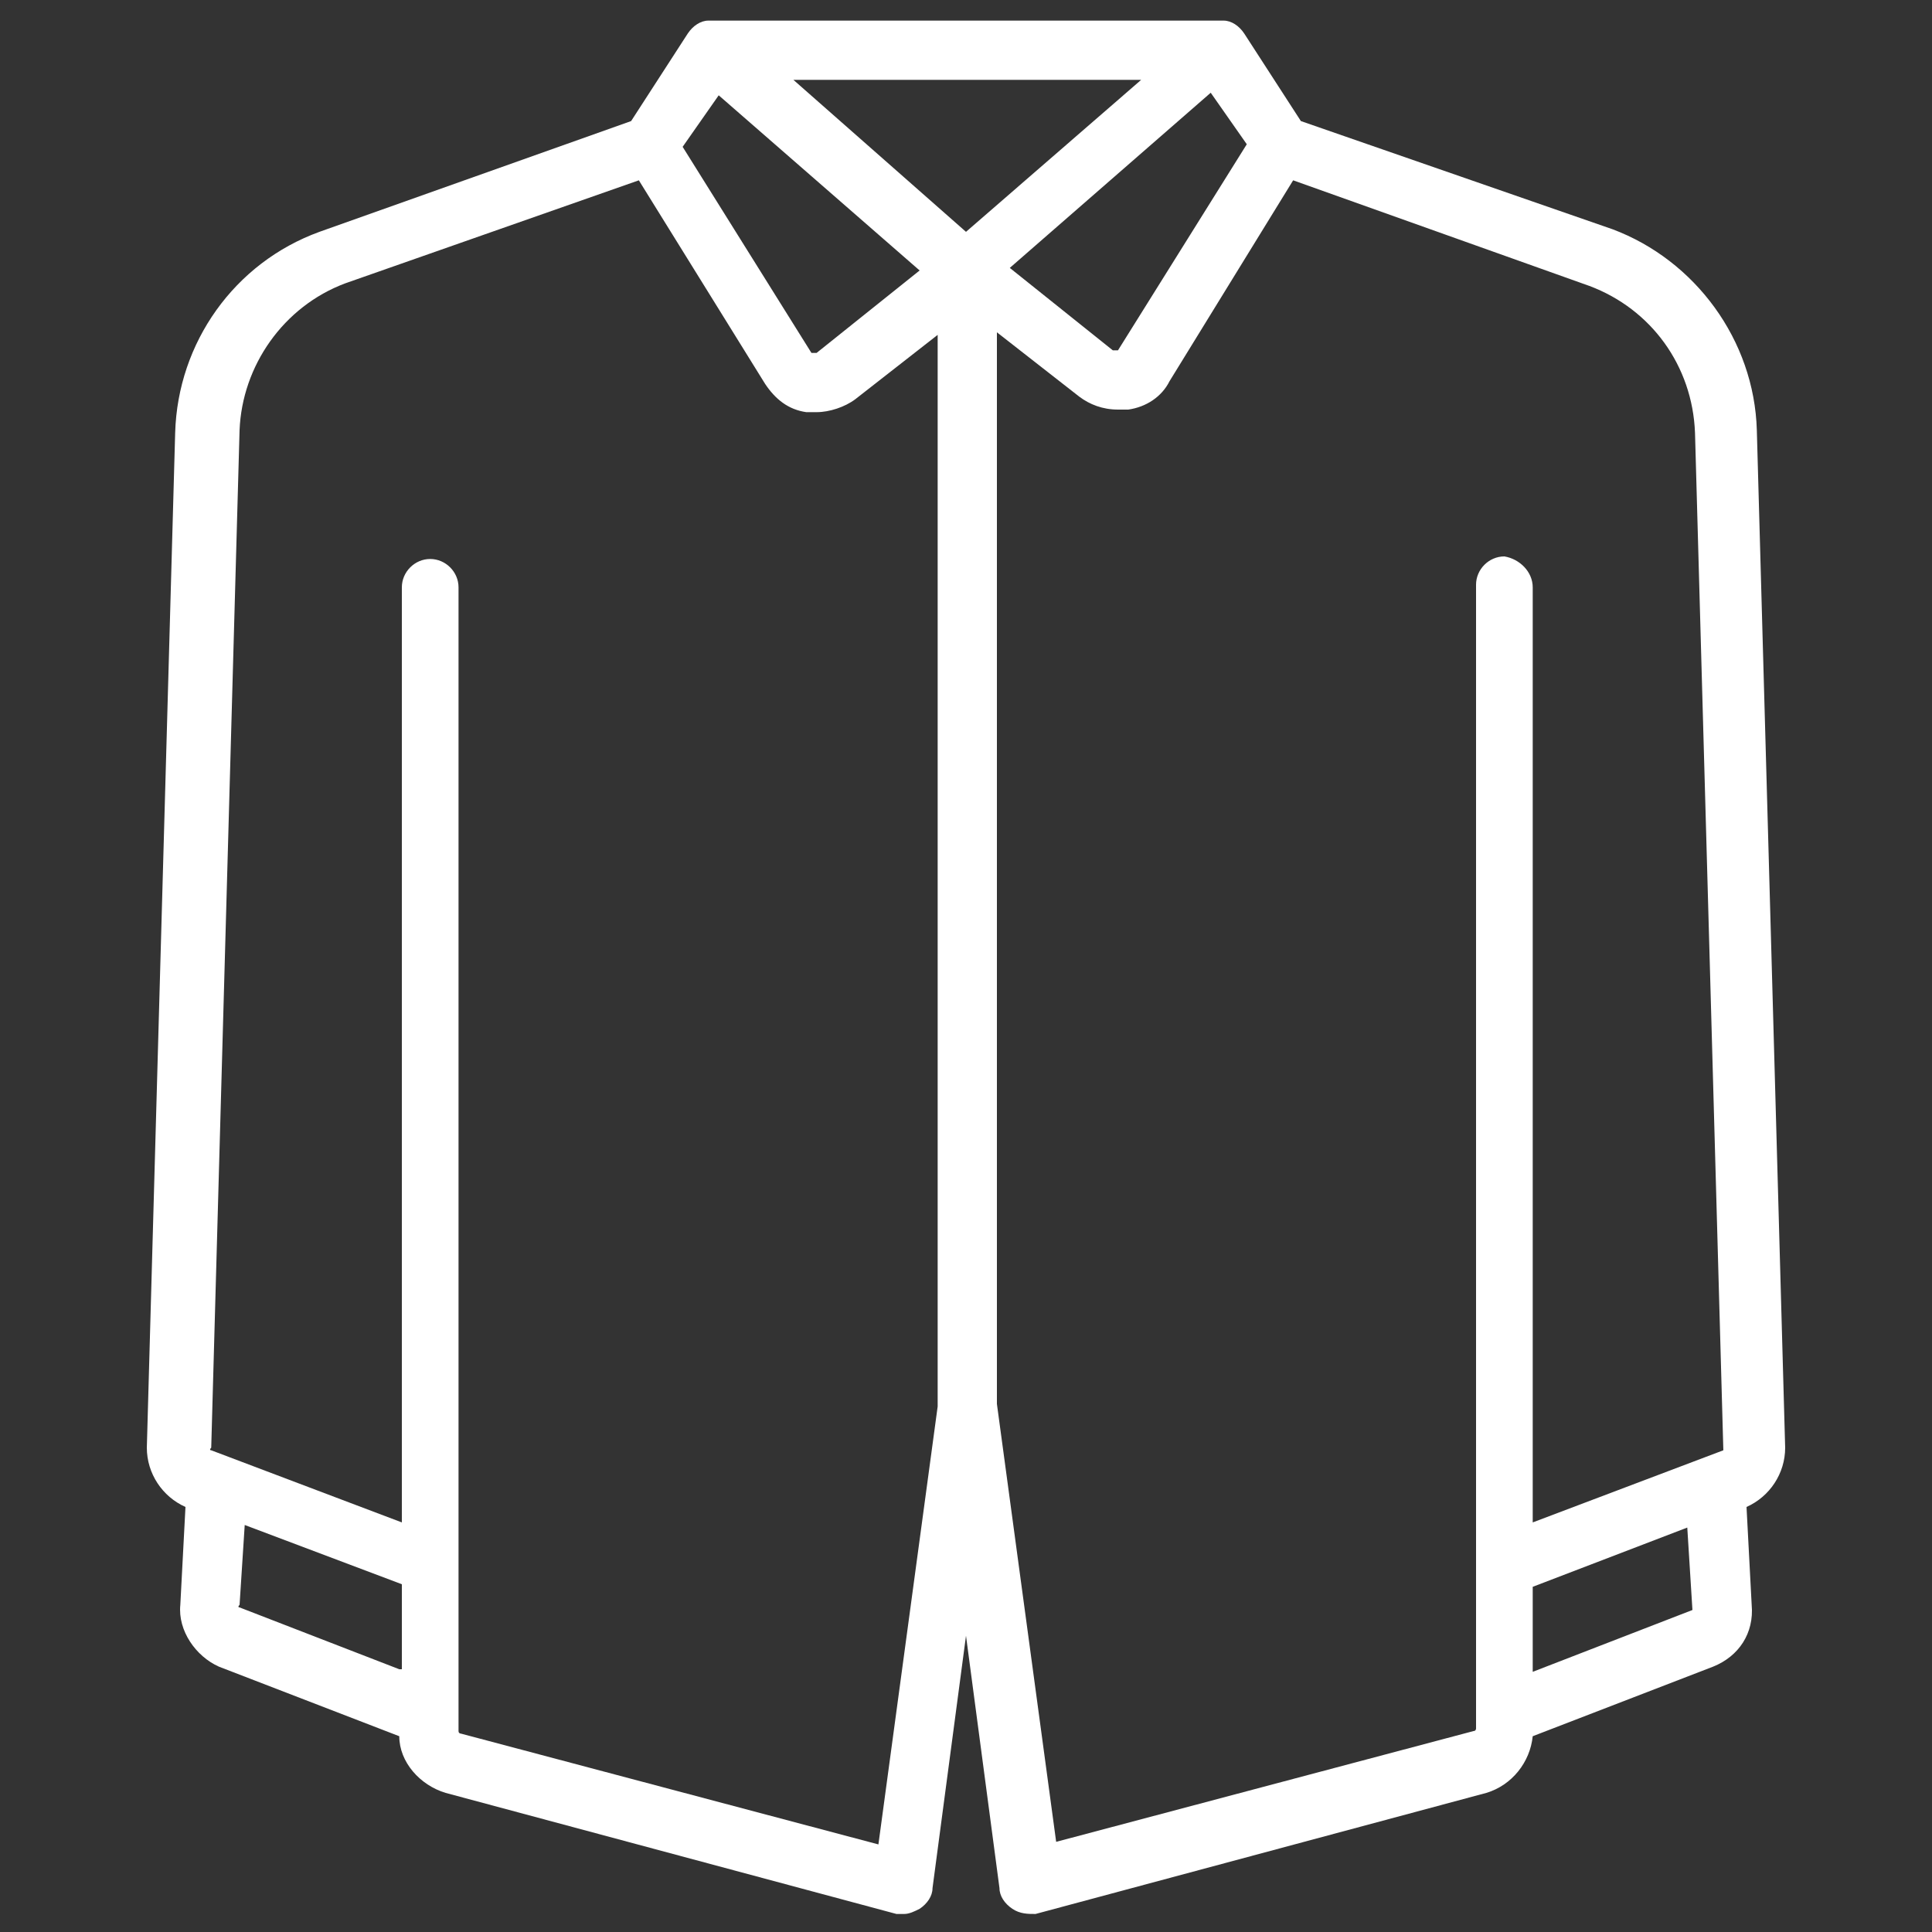 <?xml version="1.0" encoding="utf-8"?>
<!-- Generator: Adobe Illustrator 18.0.0, SVG Export Plug-In . SVG Version: 6.00 Build 0)  -->
<!DOCTYPE svg PUBLIC "-//W3C//DTD SVG 1.1//EN" "http://www.w3.org/Graphics/SVG/1.1/DTD/svg11.dtd">
<svg version="1.1" id="Layer_1" xmlns="http://www.w3.org/2000/svg" xmlns:xlink="http://www.w3.org/1999/xlink" x="0px" y="0px"
	 viewBox="0 0 75 75" enable-background="new 0 0 75 75" xml:space="preserve">
<rect x="0" y="0" width="75" height="75" fill="#333333" stroke="none"/>
<g>
	<g>
		<path fill="#FFFFFF" d="M69.3,56.2l-1.1-39.5c-0.1-3.5-2.4-6.6-5.6-7.8L50.5,4.7l-2.2-3.4c-0.2-0.3-0.5-0.5-0.8-0.5
			c-0.1,0-0.1,0-0.2,0v0H27.7v0c-0.1,0-0.1,0-0.2,0c-0.3,0-0.6,0.2-0.8,0.5l-2.2,3.4L12.4,9c-3.3,1.2-5.5,4.3-5.6,7.8L5.7,56.2
			c0,1,0.6,1.9,1.5,2.3L7,62.3c-0.1,1,0.6,2,1.5,2.4l7,2.7c0,1,0.8,1.9,1.8,2.2l17.5,4.7c0.1,0,0.2,0,0.3,0c0.2,0,0.4-0.1,0.6-0.2
			c0.3-0.2,0.5-0.5,0.5-0.8l1.3-9.8l1.3,9.8c0,0.3,0.2,0.6,0.5,0.8c0.3,0.2,0.6,0.2,0.9,0.2l17.5-4.7c1-0.3,1.7-1.2,1.8-2.2l7-2.7
			c1-0.4,1.6-1.3,1.5-2.4l-0.2-3.8C68.7,58.1,69.3,57.2,69.3,56.2z M48.4,5.6l-5,8c0,0,0,0-0.1,0c0,0-0.1,0-0.1,0l-4-3.2l7.8-6.8
			L48.4,5.6z M27.9,3.7l7.8,6.8l-4,3.2c0,0,0,0-0.1,0c0,0,0,0-0.1,0l-5-8L27.9,3.7z M15.5,64.8l-6.2-2.4c0,0-0.1,0,0-0.1l0.2-3.1
			l6.1,2.3V64.8z M36.4,54.6L36.4,54.6l-2.3,17l-16.2-4.3c0,0-0.1,0-0.1-0.1V22.8c0-0.6-0.5-1.1-1.1-1.1s-1.1,0.5-1.1,1.1v36.3
			l-7.4-2.8c0,0-0.1,0,0-0.1l1.1-39.5c0.1-2.5,1.7-4.8,4.1-5.7L24.8,7l4.9,7.9c0.4,0.6,0.9,1,1.6,1.1c0.1,0,0.3,0,0.4,0
			c0.5,0,1.1-0.2,1.5-0.5l3.2-2.5L36.4,54.6L36.4,54.6z M37.5,9l-6.7-5.9h13.5L37.5,9z M65.7,62.5l-6.2,2.4l0-3.3l6-2.3L65.7,62.5
			C65.7,62.4,65.7,62.5,65.7,62.5z M66.9,56.3l-7.4,2.8l0-36.3c0-0.6-0.5-1.1-1.1-1.2c0,0,0,0,0,0c-0.6,0-1.1,0.5-1.1,1.1l0,44.4
			c0,0,0,0.1-0.1,0.1l-16.2,4.3l-2.3-17V12.9l3.2,2.5c0.4,0.3,0.9,0.5,1.5,0.5c0.1,0,0.3,0,0.4,0c0.7-0.1,1.3-0.5,1.6-1.1L50.2,7
			l11.5,4.1c2.4,0.9,4,3.1,4.1,5.7L66.9,56.3C67,56.3,67,56.3,66.9,56.3z"/>
	</g>
</g>
</svg>
